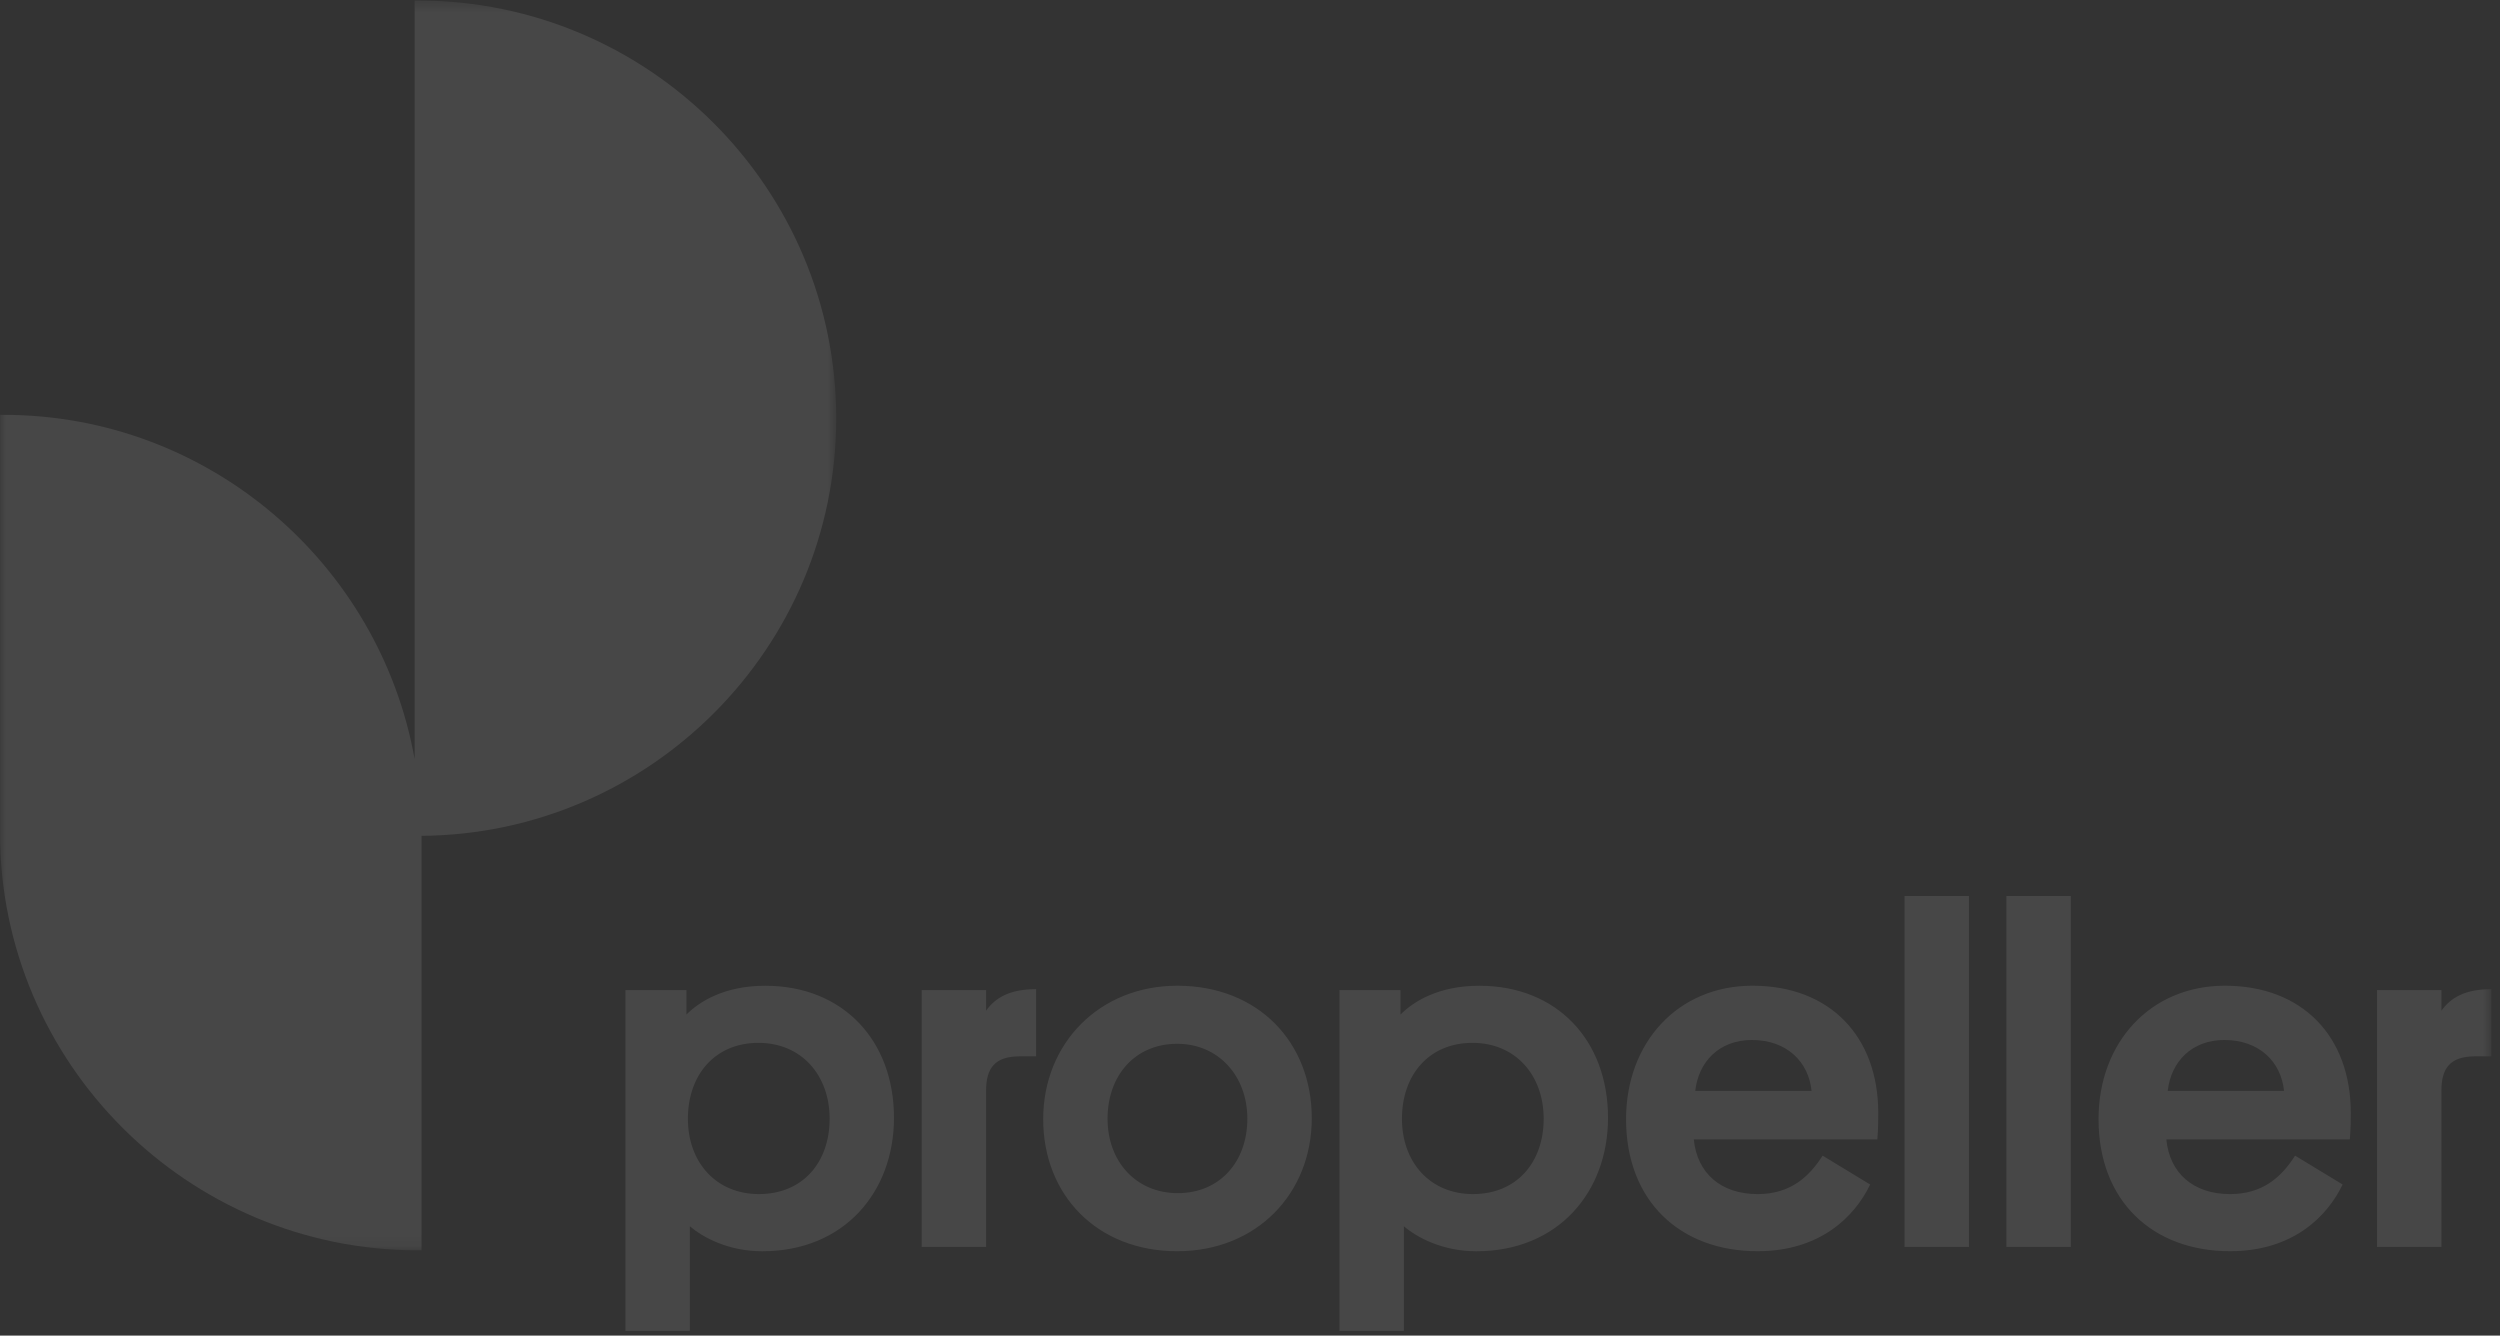 <svg width="219" height="117" viewBox="0 0 219 117" xmlns="http://www.w3.org/2000/svg" xmlns:xlink="http://www.w3.org/1999/xlink"><rect x="0" y="0" width="219" height="117" fill="#333333" stroke="none"/><title>92ED88EB-0845-4CF7-AEAD-B6AE3187E266</title><defs><path id="a" d="M0 116.976h218.249V.44H0z"/><path id="c" d="M73.252.415H0v109.48h73.252V.415z"/></defs><g fill="none" fill-rule="evenodd" opacity=".1"><g transform="translate(0 -.39)"><path d="M66.483 104.991c3.832 0 6.193-2.77 6.193-6.6 0-3.828-2.482-6.647-6.235-6.647-3.826 0-6.181 2.82-6.181 6.648 0 3.829 2.482 6.6 6.223 6.6zm-6.054 11.983h-5.642v-29.85h5.345v2.14c1.133-1.137 3.324-2.522 6.902-2.522 6.817 0 11.279 4.79 11.279 11.565 0 6.515-4.377 11.693-11.533 11.693-2.99 0-5.219-1.222-6.35-2.19v9.164zM90.76 92.925h-1.434c-2.186 0-2.943 1.053-2.943 2.982v13.713h-5.642V87.118h5.642v1.809c.8-1.131 2.059-1.887 4.378-1.887v5.885zM103.166 104.91c3.711 0 6.102-2.777 6.102-6.521 0-3.738-2.524-6.563-6.144-6.563-3.7 0-6.103 2.782-6.103 6.563 0 3.786 2.53 6.52 6.145 6.52m-.042-18.17c7.113 0 11.787 4.966 11.787 11.608 0 6.605-4.837 11.65-11.787 11.65-7.023 0-11.74-4.924-11.74-11.566 0-6.684 4.971-11.692 11.74-11.692M129.033 104.991c3.832 0 6.193-2.77 6.193-6.6 0-3.828-2.482-6.647-6.235-6.647-3.826 0-6.181 2.82-6.181 6.648 0 3.829 2.482 6.6 6.223 6.6zm-6.054 11.983h-5.642v-29.85h5.345v2.14c1.132-1.137 3.324-2.522 6.902-2.522 6.817 0 11.279 4.79 11.279 11.565 0 6.515-4.377 11.693-11.533 11.693-2.991 0-5.219-1.222-6.351-2.19v9.164zM148.504 95.95h10.188c-.254-2.522-2.149-4.457-5.224-4.457-2.858 0-4.674 1.893-4.964 4.458zm-.128 4.253c.297 2.982 2.398 4.79 5.594 4.79 2.864 0 4.51-1.512 5.691-3.369l4.165 2.529c-1.35 2.812-4.377 5.843-9.856 5.843-6.81 0-11.527-4.41-11.527-11.565 0-6.727 4.547-11.693 11.067-11.693 6.775 0 11.025 4.422 11.025 11.148 0 .545 0 1.35-.079 2.317h-16.08z" fill="#FFF"/><mask id="b" fill="#fff"><use xlink:href="#a"/></mask><path fill="#FFF" mask="url(#b)" d="M166.838 109.62h5.642V78.88h-5.642zM175.761 109.62h5.643V78.88h-5.643zM189.892 95.95h10.189c-.254-2.522-2.15-4.457-5.225-4.457-2.857 0-4.673 1.893-4.964 4.458zm-.121 4.253c.29 2.982 2.391 4.79 5.588 4.79 2.863 0 4.51-1.512 5.69-3.369l4.166 2.529c-1.35 2.812-4.377 5.843-9.856 5.843-6.81 0-11.527-4.41-11.527-11.565 0-6.727 4.547-11.693 11.067-11.693 6.774 0 11.03 4.422 11.03 11.148 0 .545 0 1.35-.085 2.317h-16.073zM218.247 92.925h-1.434c-2.186 0-2.943 1.053-2.943 2.982v13.713h-5.642V87.118h5.642v1.809c.8-1.131 2.059-1.887 4.377-1.887v5.885z"/></g><g transform="translate(0 -.365)"><mask id="d" fill="#fff"><use xlink:href="#c"/></mask><path d="M73.252 37.008C73.252 16.828 56.82.412 36.625.412h-.303v66.452C33.265 49.752 18.292 36.705.3 36.705h-.302V73.3c0 20.179 16.43 36.595 36.627 36.595h.302v-36.31c20.057-.164 36.325-16.502 36.325-36.577" fill="#FFF" mask="url(#d)"/></g></g></svg>